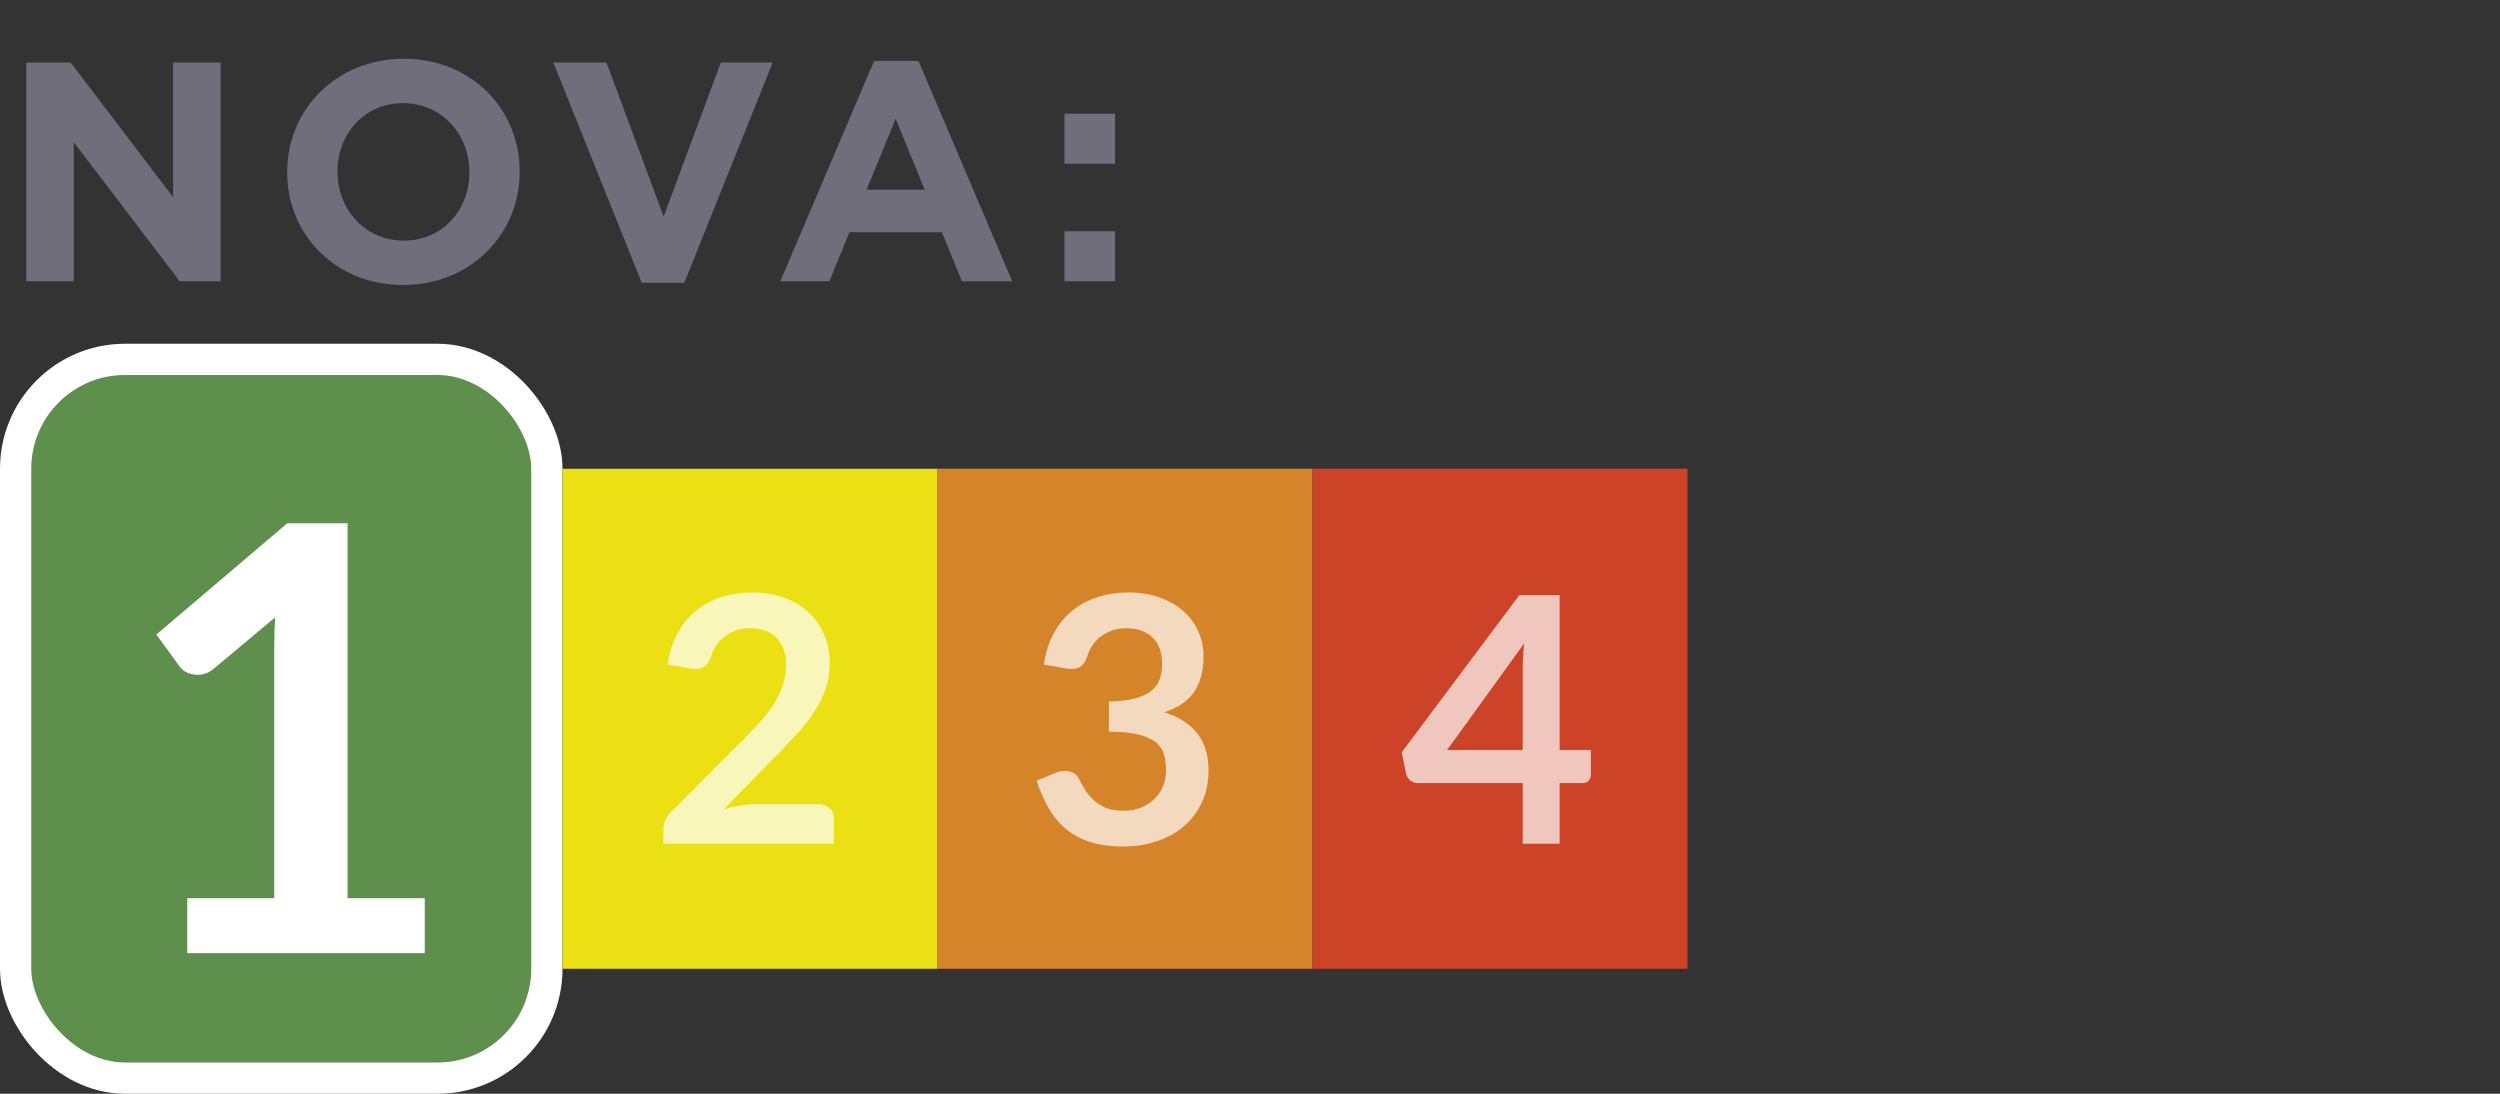 <svg width="80" height="35" viewBox="0 0 80 35" fill="none" xmlns="http://www.w3.org/2000/svg">
<rect x="0" y="0" width="80" height="35" fill="#333333" stroke="none"/>
<path d="M7.06 9V2H5.54V6.31L2.26 2H0.84V9H2.36V4.55L5.75 9H7.06ZM16.63 5.5V5.48C16.63 3.49 15.08 1.88 12.92 1.88C10.76 1.88 9.19 3.51 9.19 5.5V5.52C9.19 7.51 10.74 9.12 12.9 9.12C15.06 9.12 16.63 7.49 16.63 5.5ZM15.02 5.52C15.02 6.72 14.16 7.7 12.92 7.7C11.68 7.7 10.8 6.7 10.8 5.5V5.48C10.8 4.28 11.66 3.3 12.9 3.3C14.14 3.3 15.02 4.3 15.02 5.5V5.52ZM24.727 2H23.067L21.237 6.93L19.407 2H17.707L20.537 9.05H21.897L24.727 2ZM32.391 9L29.391 1.95H27.971L24.971 9H26.541L27.181 7.43H30.141L30.781 9H32.391ZM29.591 6.07H27.731L28.661 3.8L29.591 6.07ZM35.682 5.24V3.64H34.062V5.24H35.682ZM35.682 9V7.4H34.062V9H35.682Z" fill="#706E7B"/>
<rect x="0.5" y="11.5" width="17" height="23" rx="3.5" fill="#5E8F4C" stroke="white"/>
<path d="M13.592 28.742V30.5H5.992V28.742H8.775V20.734C8.775 20.417 8.785 20.091 8.804 19.756L6.828 21.409C6.714 21.497 6.6 21.554 6.486 21.579C6.378 21.599 6.274 21.599 6.172 21.579C6.077 21.561 5.992 21.529 5.916 21.485C5.84 21.434 5.783 21.38 5.745 21.323L5.004 20.306L9.193 16.744H11.122V28.742H13.592Z" fill="white"/>
<rect width="12" height="16" transform="translate(18 15)" fill="#EAE014"/>
<path opacity="0.7" d="M26.205 25.735C26.352 25.735 26.467 25.777 26.552 25.861C26.64 25.942 26.684 26.05 26.684 26.186V27H21.228V26.549C21.228 26.457 21.246 26.362 21.283 26.263C21.323 26.16 21.385 26.069 21.47 25.988L23.884 23.568C24.086 23.363 24.265 23.166 24.423 22.98C24.584 22.793 24.718 22.607 24.825 22.424C24.931 22.241 25.012 22.055 25.067 21.869C25.125 21.678 25.155 21.478 25.155 21.269C25.155 21.078 25.127 20.912 25.072 20.768C25.017 20.622 24.938 20.499 24.836 20.4C24.737 20.301 24.616 20.228 24.473 20.18C24.333 20.129 24.176 20.103 24 20.103C23.838 20.103 23.688 20.127 23.549 20.174C23.413 20.218 23.292 20.283 23.186 20.367C23.079 20.448 22.989 20.543 22.916 20.653C22.843 20.763 22.788 20.884 22.751 21.016C22.689 21.185 22.608 21.297 22.509 21.352C22.41 21.407 22.267 21.419 22.08 21.39L21.365 21.264C21.42 20.882 21.526 20.549 21.684 20.262C21.842 19.973 22.038 19.733 22.273 19.542C22.511 19.348 22.782 19.203 23.087 19.108C23.395 19.009 23.725 18.959 24.077 18.959C24.443 18.959 24.779 19.014 25.083 19.124C25.387 19.23 25.648 19.383 25.864 19.581C26.08 19.779 26.249 20.017 26.37 20.296C26.491 20.574 26.552 20.884 26.552 21.225C26.552 21.518 26.508 21.79 26.42 22.039C26.335 22.288 26.22 22.527 26.073 22.754C25.93 22.981 25.761 23.201 25.567 23.414C25.373 23.627 25.169 23.843 24.957 24.063L23.164 25.895C23.336 25.843 23.506 25.805 23.675 25.779C23.847 25.75 24.011 25.735 24.165 25.735H26.205Z" fill="white"/>
<rect width="12" height="16" transform="translate(30 15)" fill="#D68429"/>
<path opacity="0.7" d="M33.404 21.264C33.459 20.882 33.565 20.549 33.723 20.262C33.88 19.973 34.076 19.733 34.311 19.542C34.549 19.348 34.821 19.203 35.125 19.108C35.433 19.009 35.763 18.959 36.115 18.959C36.482 18.959 36.812 19.012 37.105 19.119C37.402 19.221 37.655 19.366 37.864 19.553C38.073 19.736 38.233 19.953 38.343 20.202C38.456 20.451 38.513 20.721 38.513 21.011C38.513 21.264 38.484 21.487 38.425 21.681C38.37 21.872 38.289 22.039 38.183 22.182C38.077 22.325 37.945 22.446 37.787 22.545C37.629 22.644 37.452 22.727 37.254 22.793C37.73 22.943 38.086 23.172 38.321 23.48C38.555 23.788 38.673 24.175 38.673 24.64C38.673 25.037 38.599 25.387 38.453 25.691C38.306 25.995 38.108 26.252 37.859 26.461C37.609 26.666 37.32 26.822 36.99 26.928C36.663 27.035 36.317 27.088 35.95 27.088C35.55 27.088 35.202 27.042 34.905 26.951C34.608 26.859 34.35 26.723 34.13 26.544C33.91 26.364 33.723 26.144 33.569 25.884C33.415 25.623 33.283 25.323 33.173 24.982L33.772 24.734C33.93 24.668 34.076 24.651 34.212 24.684C34.351 24.714 34.452 24.787 34.515 24.904C34.581 25.033 34.652 25.159 34.729 25.284C34.81 25.409 34.905 25.52 35.015 25.619C35.125 25.715 35.253 25.794 35.4 25.856C35.55 25.915 35.728 25.944 35.934 25.944C36.165 25.944 36.366 25.907 36.539 25.834C36.711 25.757 36.854 25.658 36.968 25.537C37.085 25.416 37.171 25.282 37.226 25.136C37.285 24.985 37.314 24.835 37.314 24.684C37.314 24.494 37.294 24.322 37.254 24.168C37.213 24.01 37.129 23.876 37.001 23.766C36.872 23.656 36.687 23.57 36.445 23.508C36.207 23.445 35.886 23.414 35.483 23.414V22.446C35.816 22.442 36.093 22.411 36.313 22.352C36.533 22.294 36.707 22.213 36.836 22.11C36.968 22.004 37.059 21.878 37.111 21.731C37.162 21.584 37.188 21.423 37.188 21.247C37.188 20.873 37.083 20.589 36.874 20.395C36.665 20.2 36.386 20.103 36.038 20.103C35.877 20.103 35.728 20.127 35.593 20.174C35.457 20.218 35.334 20.283 35.224 20.367C35.118 20.448 35.028 20.543 34.955 20.653C34.881 20.763 34.826 20.884 34.79 21.016C34.727 21.185 34.645 21.297 34.542 21.352C34.443 21.407 34.302 21.419 34.119 21.39L33.404 21.264Z" fill="white"/>
<rect width="12" height="16" transform="translate(42 15)" fill="#CD4327"/>
<path opacity="0.7" d="M48.726 24.003V21.401C48.726 21.155 48.742 20.884 48.775 20.587L46.306 24.003H48.726ZM50.909 24.003V24.789C50.909 24.862 50.885 24.927 50.838 24.982C50.79 25.033 50.722 25.058 50.634 25.058H49.908V27H48.726V25.058H45.371C45.279 25.058 45.198 25.031 45.129 24.976C45.059 24.917 45.015 24.846 44.997 24.762L44.854 24.074L48.621 19.041H49.908V24.003H50.909Z" fill="white"/>
</svg>
